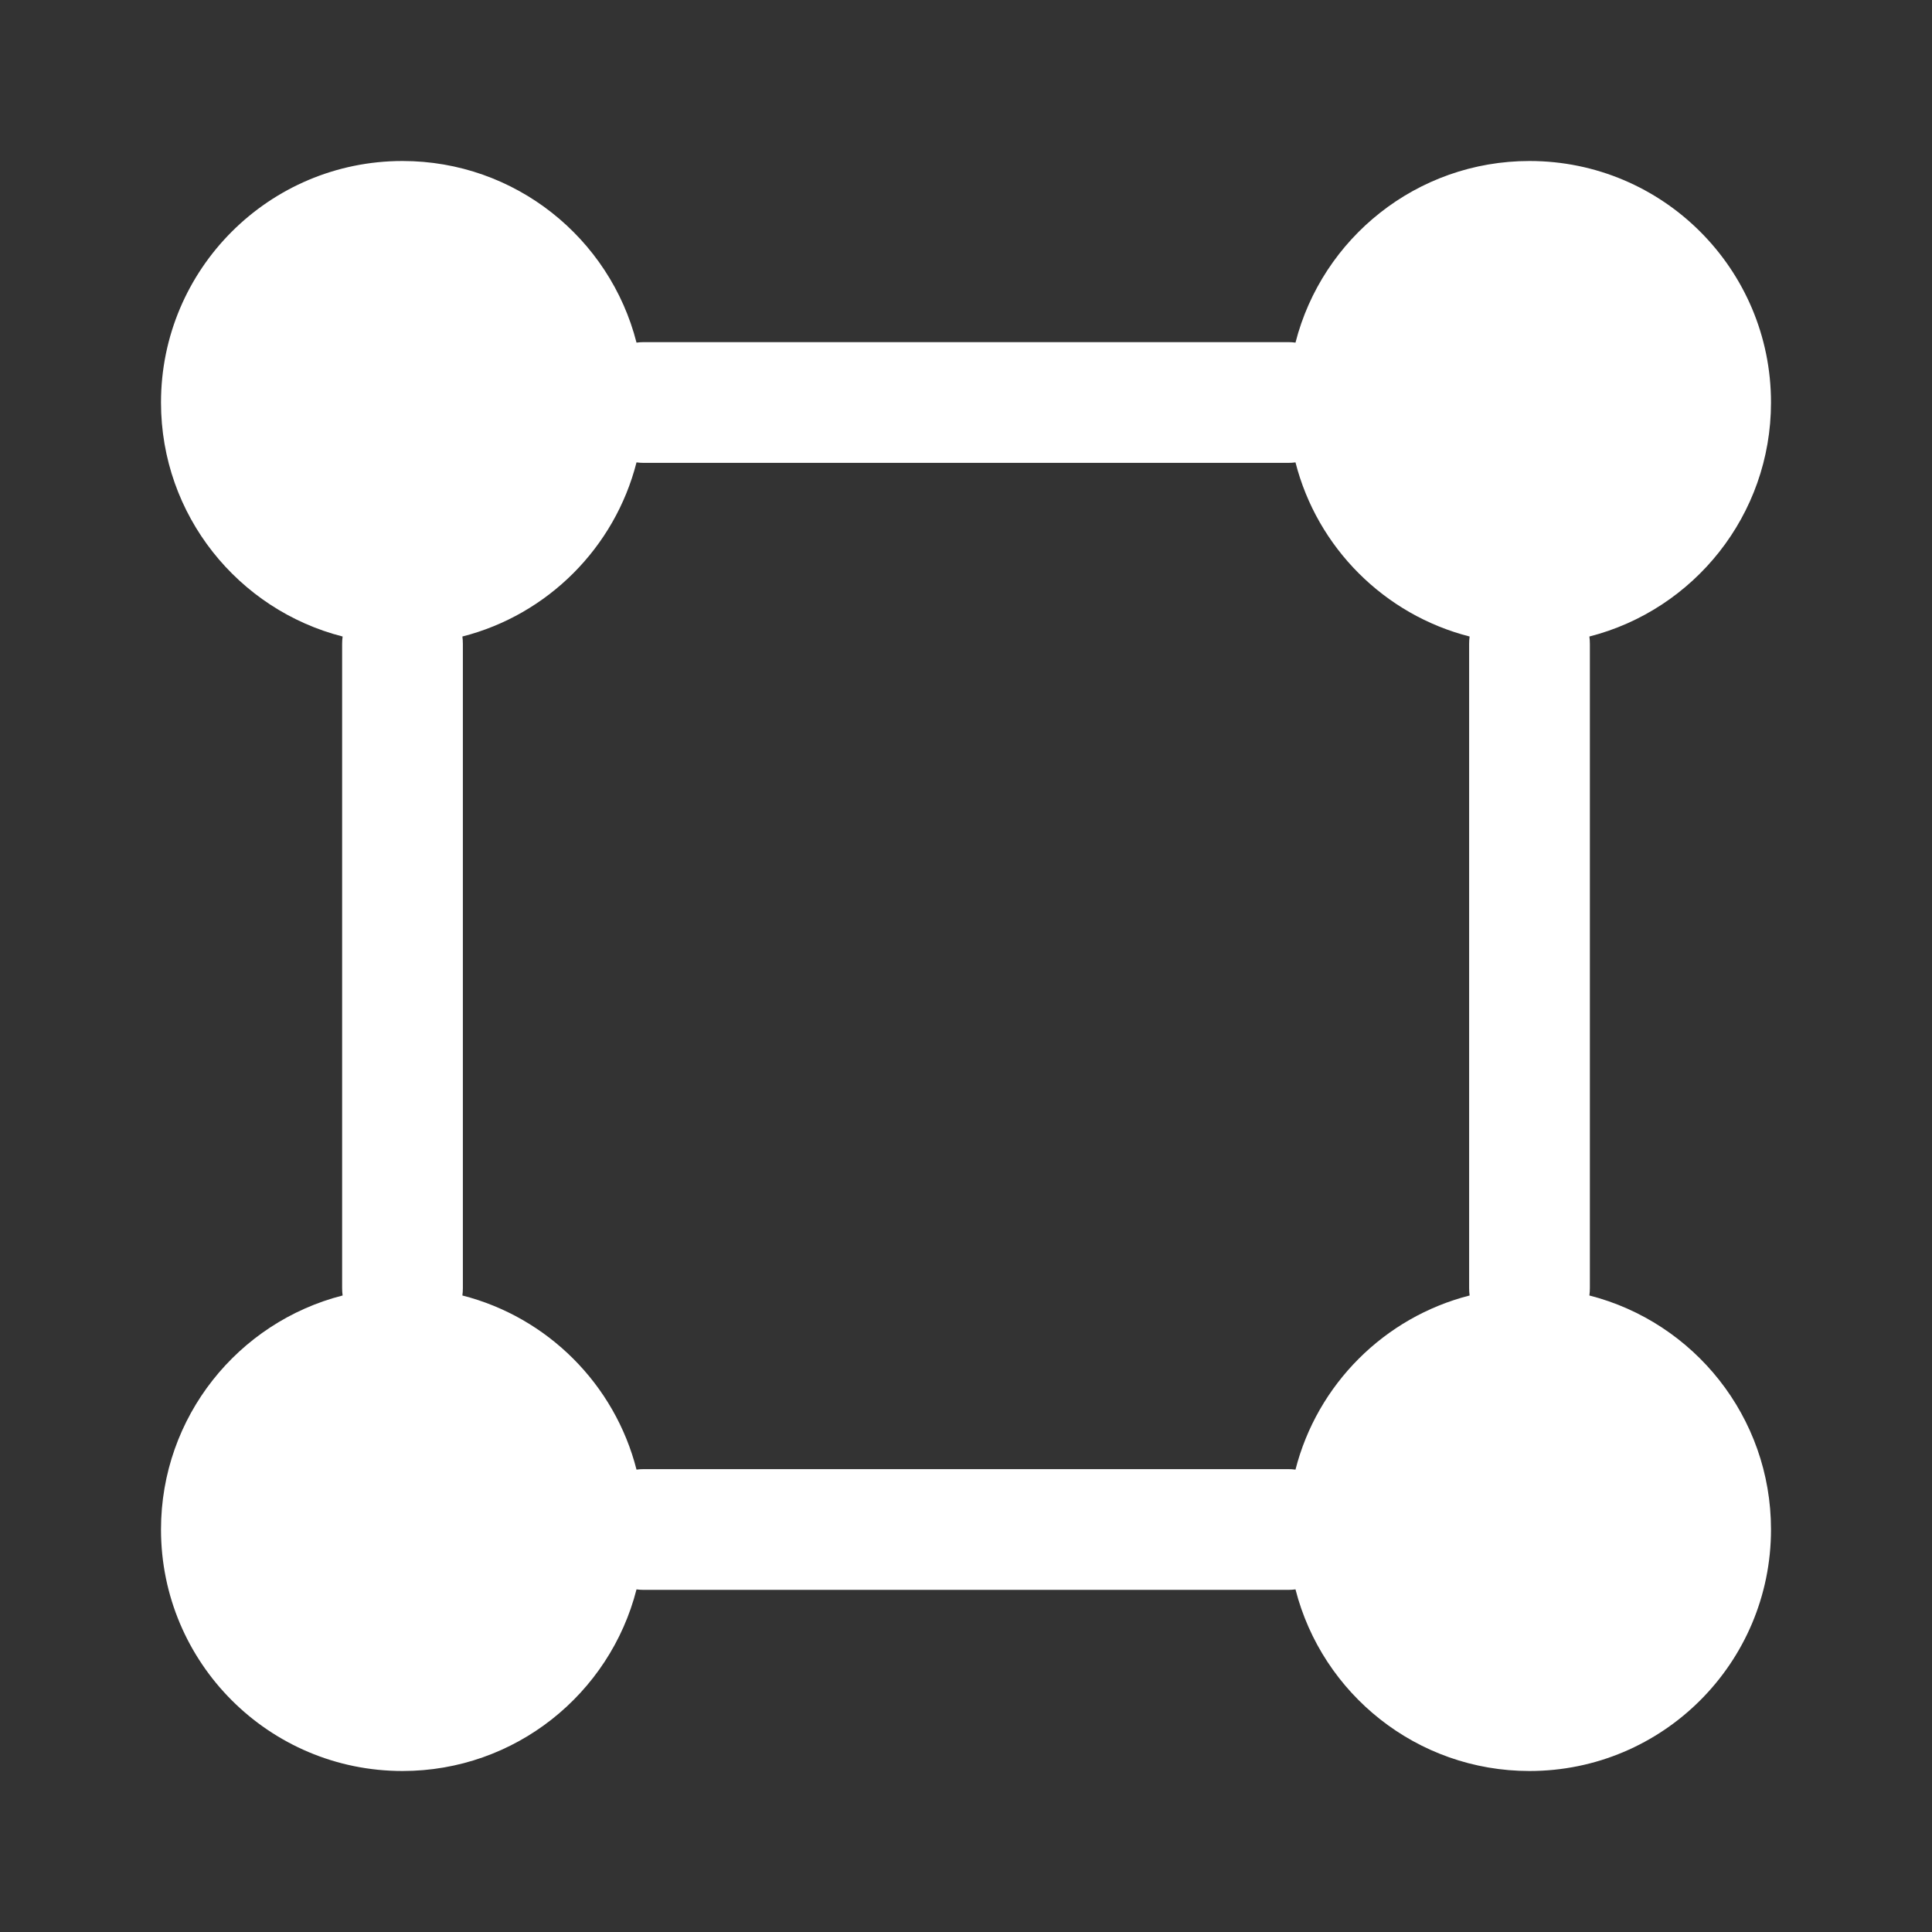 <!DOCTYPE svg PUBLIC "-//W3C//DTD SVG 1.1//EN" "http://www.w3.org/Graphics/SVG/1.1/DTD/svg11.dtd">
<!-- Uploaded to: SVG Repo, www.svgrepo.com, Transformed by: SVG Repo Mixer Tools -->
<svg width="253px" height="253px" viewBox="0 0 24 24" fill="none" xmlns="http://www.w3.org/2000/svg">
<rect x="0" y="0" width="24" height="24" fill="#333333" stroke="none"/>
<g id="SVGRepo_bgCarrier" stroke-width="0"/>
<g id="SVGRepo_tracerCarrier" stroke-linecap="round" stroke-linejoin="round"/>
<g id="SVGRepo_iconCarrier"> <path fill-rule="evenodd" clip-rule="evenodd" d="M7.907 4.256C7.576 2.959 6.4 2 5 2C3.343 2 2 3.343 2 5C2 6.4 2.959 7.576 4.256 7.907C4.252 7.937 4.25 7.968 4.25 8V16C4.25 16.032 4.252 16.063 4.256 16.093C2.959 16.424 2 17.6 2 19C2 20.657 3.343 22 5 22C6.4 22 7.576 21.041 7.907 19.744C7.937 19.748 7.968 19.75 8 19.75H16C16.032 19.75 16.063 19.748 16.093 19.744C16.424 21.041 17.6 22 19 22C20.657 22 22 20.657 22 19C22 17.6 21.041 16.424 19.744 16.093C19.748 16.063 19.75 16.032 19.75 16V8C19.75 7.968 19.748 7.937 19.744 7.907C21.041 7.576 22 6.4 22 5C22 3.343 20.657 2 19 2C17.6 2 16.424 2.959 16.093 4.256C16.063 4.252 16.032 4.25 16 4.25H8C7.968 4.25 7.937 4.252 7.907 4.256ZM5.744 7.907C5.748 7.937 5.75 7.968 5.75 8L5.75 16C5.75 16.032 5.748 16.063 5.744 16.093C6.803 16.363 7.637 17.197 7.907 18.256C7.937 18.252 7.968 18.25 8 18.25H16C16.032 18.25 16.063 18.252 16.093 18.256C16.363 17.197 17.197 16.363 18.256 16.093C18.252 16.063 18.25 16.032 18.25 16V8C18.25 7.968 18.252 7.937 18.256 7.907C17.197 7.637 16.363 6.803 16.093 5.744C16.063 5.748 16.032 5.75 16 5.75H8C7.968 5.75 7.937 5.748 7.907 5.744C7.637 6.803 6.803 7.637 5.744 7.907Z" fill="#FFFFFF"/> </g>
</svg>